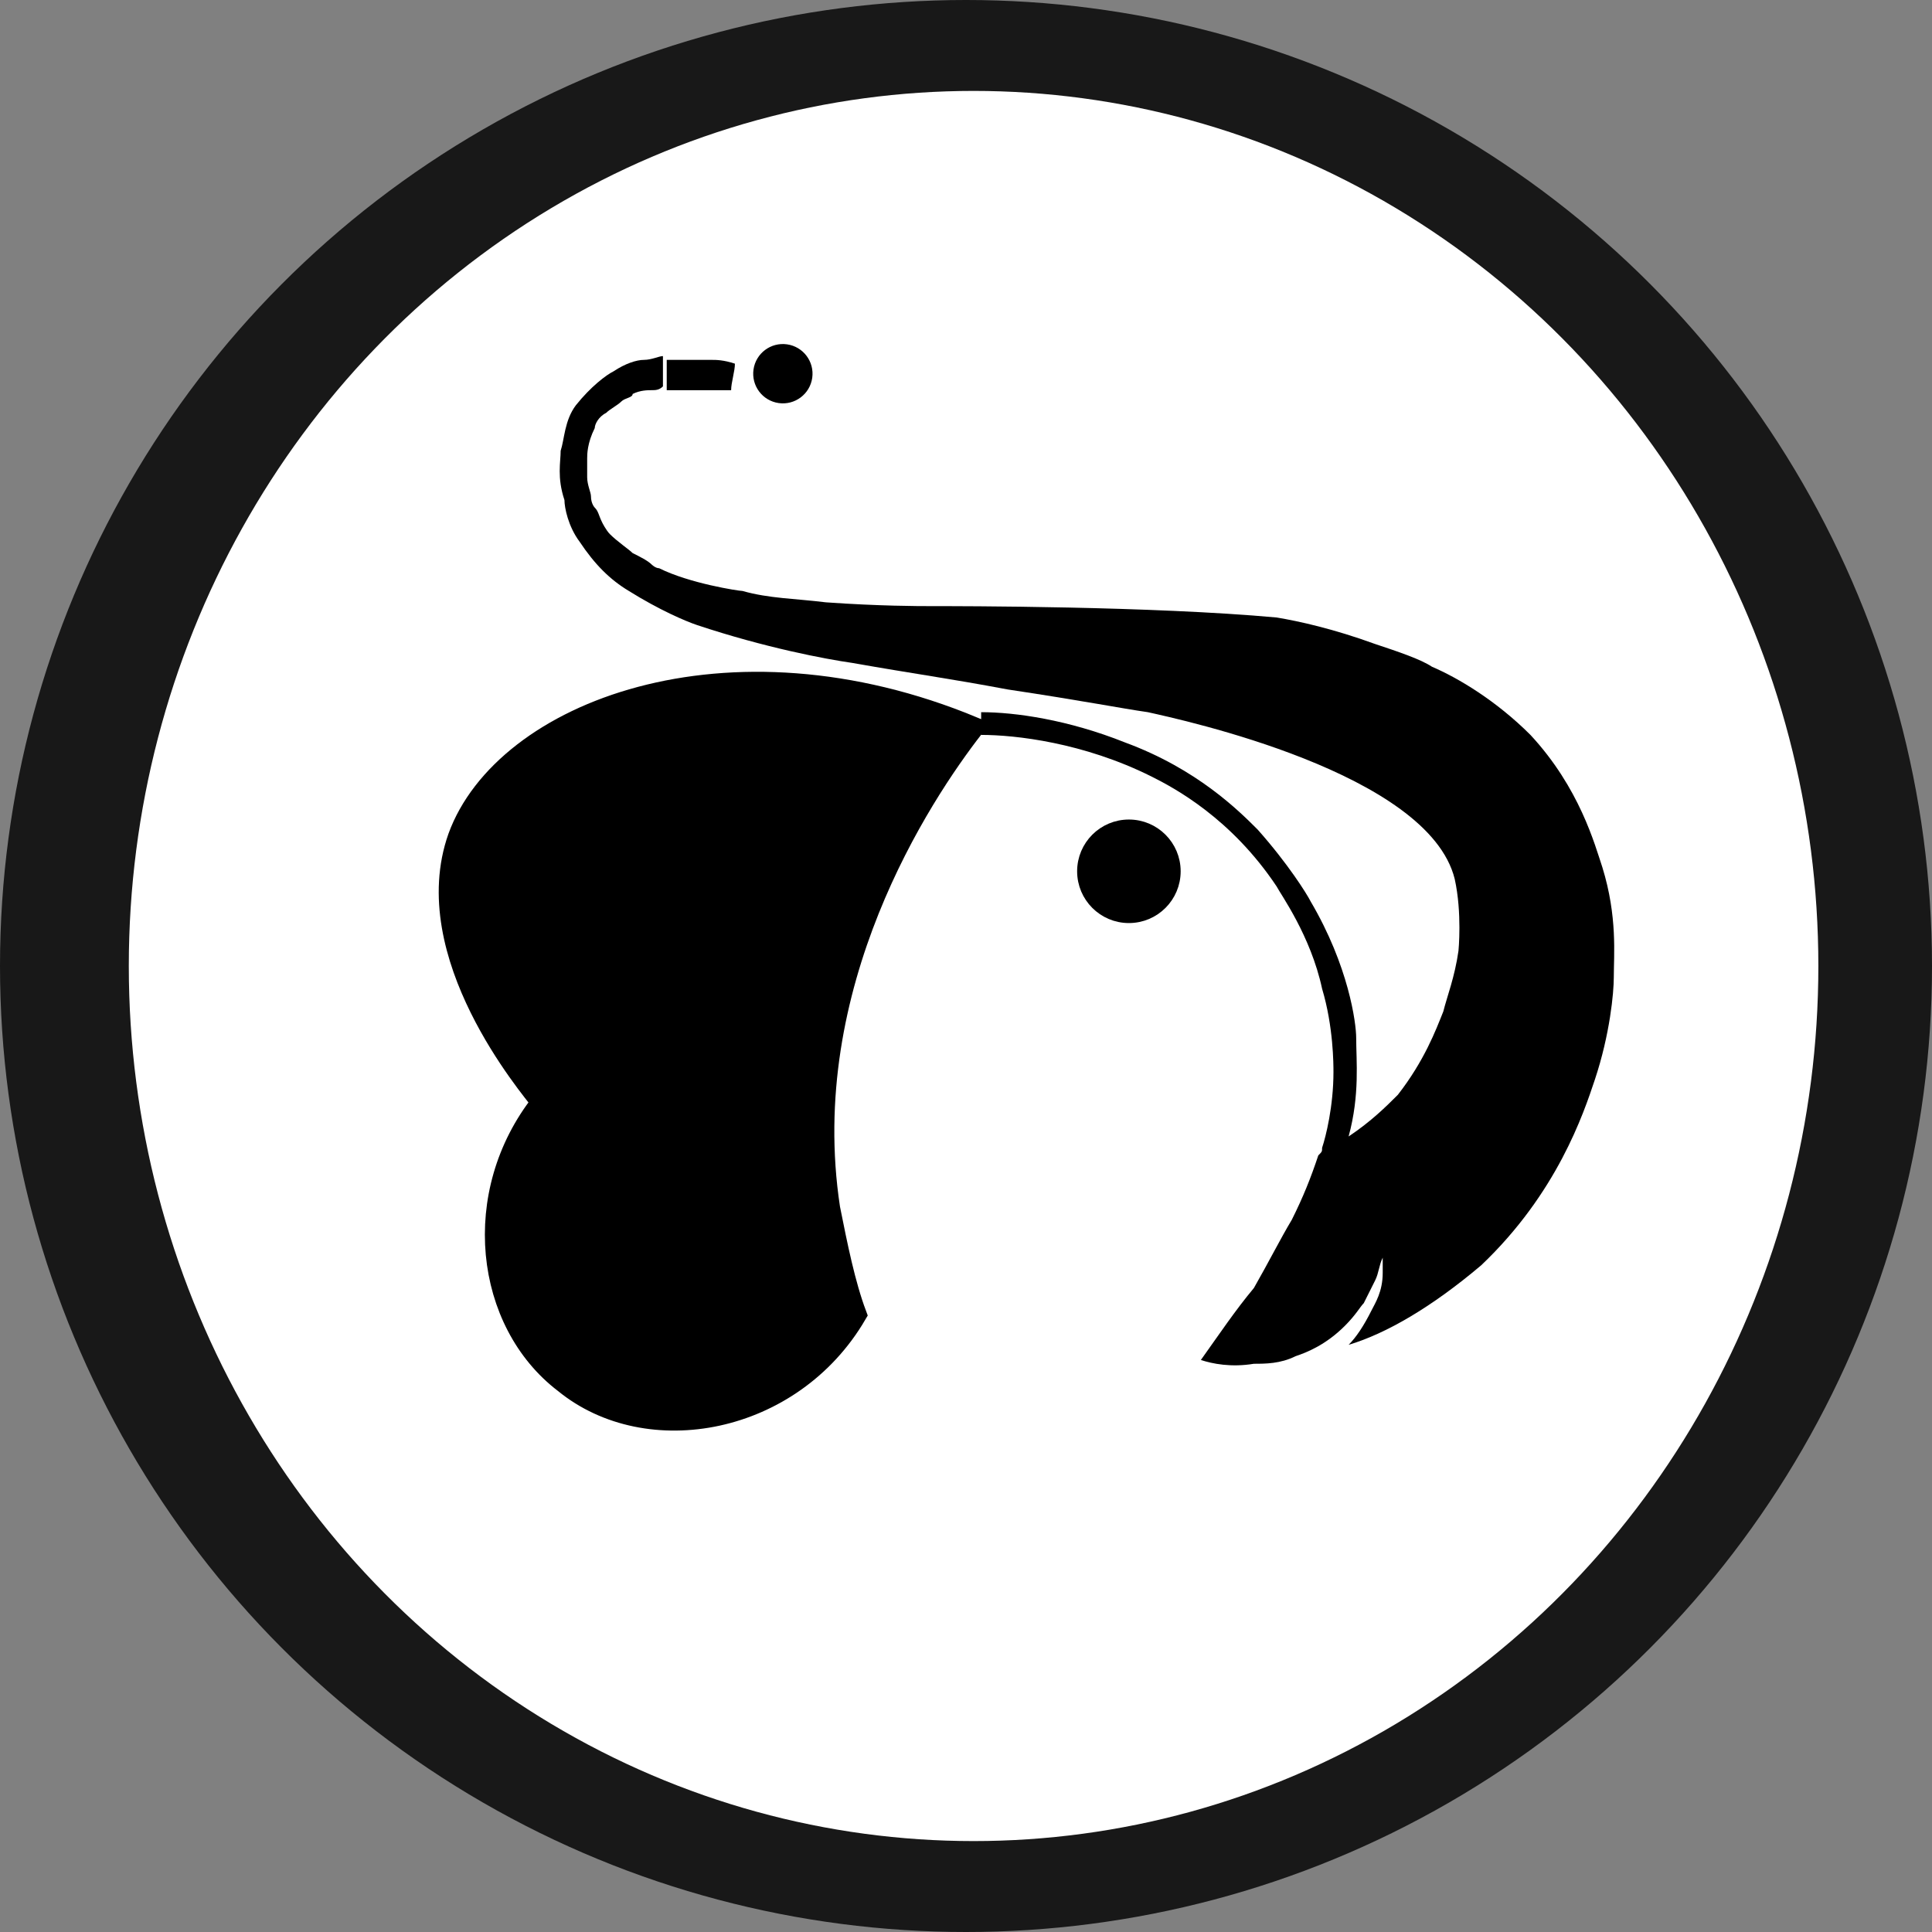 <?xml version="1.0" encoding="utf-8"?>
<!-- Generator: Adobe Illustrator 21.0.0, SVG Export Plug-In . SVG Version: 6.00 Build 0)  -->
<svg version="1.1" id="Calque_1" xmlns="http://www.w3.org/2000/svg" xmlns:xlink="http://www.w3.org/1999/xlink" x="0px" y="0px"
	 viewBox="0 0 51 51" style="enable-background:new 0 0 51 51;" xml:space="preserve">
<rect x="0" y="0" width="51" height="51" fill="#808080" stroke="none"/>
<style type="text/css">
	.st0{fill:#181818;}
	.st1{fill:#FFFFFF;}
	.st2{fill:none;stroke:#000000;stroke-width:5.548092e-02;stroke-miterlimit:10;}
	.st3{stroke:#000000;stroke-width:0.166;stroke-miterlimit:10;}
	.st4{stroke:#000000;stroke-width:0.555;stroke-miterlimit:10;}
	.st5{stroke:#000000;stroke-width:0.333;stroke-miterlimit:10;}
</style>
<title>Oval 87 + bitpay-logo-grayscale</title>
<desc>Created with Sketch.</desc>
<circle class="st0" cx="25.5" cy="25.5" r="25.5"/>
<ellipse class="st1" cx="25.7" cy="25.5" rx="22.3" ry="23.1"/>
<g>
	<g>
		<path class="st2" d="M19.1,9.9"/>
	</g>
</g>
<g>
	<g>
		<path class="st2" d="M19.8,10.1"/>
	</g>
</g>
<ellipse transform="matrix(0.141 -0.99 0.99 0.141 7.946 28.962)" class="st3" cx="20.7" cy="9.9" rx="0.7" ry="0.7"/>
<path class="st4" d="M25.7,19.2C24.3,21,21,26,21.9,31.9c0.2,1,0.4,2,0.7,2.8c-1.7,2.9-5.5,3.6-7.7,1.8c-2.1-1.6-2.5-5-0.6-7.4
	c-0.3-0.4-3.3-3.9-2.2-7C13.3,18.8,19.2,16.5,25.7,19.2z"/>
<circle class="st5" cx="29.8" cy="23" r="1.2"/>
<path d="M31.7,35.9c0.3,0.1,0.8,0.2,1.4,0.1c0.3,0,0.7,0,1.1-0.2c0.3-0.1,0.8-0.3,1.3-0.8c0.3-0.3,0.4-0.5,0.5-0.6
	c0.1-0.2,0.2-0.4,0.3-0.6c0.1-0.2,0.1-0.4,0.2-0.6c0,0.1,0,0.2,0,0.4c0,0.5-0.2,0.8-0.3,1c-0.2,0.4-0.4,0.7-0.6,0.9
	c1-0.3,2.2-1,3.5-2.1c2-1.9,2.7-4,3-4.9c0.4-1.2,0.5-2.3,0.5-2.7c0-0.6,0.1-1.6-0.3-2.9c-0.2-0.6-0.6-2.1-1.9-3.5
	c-0.9-0.9-1.9-1.5-2.6-1.8c-0.3-0.2-0.9-0.4-1.5-0.6c-1.1-0.4-2-0.6-2.6-0.7C30.4,16,25.4,16,24.5,16c-0.2,0-1.3,0-2.7-0.1
	c-0.8-0.1-1.5-0.1-2.2-0.3c0,0,0,0,0,0c-0.1,0-1.4-0.2-2.2-0.6c-0.1,0-0.2-0.1-0.2-0.1c-0.1-0.1-0.3-0.2-0.5-0.3
	c-0.1-0.1-0.4-0.3-0.6-0.5c-0.1-0.1-0.2-0.3-0.2-0.3c-0.1-0.2-0.1-0.3-0.2-0.4c0,0-0.1-0.1-0.1-0.3c0-0.1-0.1-0.3-0.1-0.5
	c0-0.2,0-0.3,0-0.5c0-0.1,0-0.4,0.2-0.8c0-0.1,0.1-0.3,0.3-0.4c0.1-0.1,0.3-0.2,0.4-0.3l0,0c0.1-0.1,0.3-0.1,0.3-0.2
	c0.2-0.1,0.4-0.1,0.5-0.1c0.1,0,0.2,0,0.3-0.1c0-0.3,0-0.5,0-0.8c-0.1,0-0.3,0.1-0.5,0.1c-0.2,0-0.5,0.1-0.8,0.3
	c-0.2,0.1-0.6,0.4-1,0.9c-0.3,0.4-0.3,0.9-0.4,1.2c0,0.3-0.1,0.7,0.1,1.3c0,0.2,0.1,0.7,0.4,1.1c0.4,0.6,0.8,1,1.3,1.3
	c0.8,0.5,1.5,0.8,1.8,0.9c1.8,0.6,3.4,0.9,4.1,1c1.7,0.3,2.5,0.4,4.1,0.7c2,0.3,3,0.5,3.7,0.6c0.9,0.2,7.4,1.6,8.1,4.4
	c0.2,0.9,0.1,1.9,0.1,1.9c-0.1,0.7-0.3,1.2-0.4,1.6c-0.2,0.5-0.5,1.3-1.2,2.2c-0.3,0.3-0.7,0.7-1.3,1.1c0.3-1.1,0.2-2,0.2-2.6
	c0-0.4-0.2-1.9-1.2-3.6c-0.1-0.2-0.6-1-1.4-1.9c-0.5-0.5-1.6-1.6-3.5-2.3c-1.5-0.6-2.9-0.8-3.8-0.8c0,0.2,0,0.4,0,0.6
	c0.9,0,2.7,0.2,4.5,1.1c0.6,0.3,2.1,1.1,3.3,2.9c0.1,0.2,0.9,1.3,1.2,2.7c0.3,1,0.3,2,0.3,2.2v0c0,0.9-0.2,1.7-0.3,2
	c0,0.1,0,0.1-0.1,0.2c-0.2,0.6-0.4,1.1-0.7,1.7c-0.3,0.5-0.6,1.1-1,1.8C32.6,34.6,32.2,35.2,31.7,35.9z"/>
<path d="M17.6,9.5c0,0.3,0,0.5,0,0.8c0.3,0,0.5,0,0.7,0c0.2,0,0.4,0,0.6,0c0.2,0,0.3,0,0.4,0c0-0.2,0.1-0.5,0.1-0.7
	c-0.3-0.1-0.5-0.1-0.6-0.1c-0.2,0-0.4,0-0.6,0C18,9.5,17.8,9.5,17.6,9.5z"/>
</svg>

